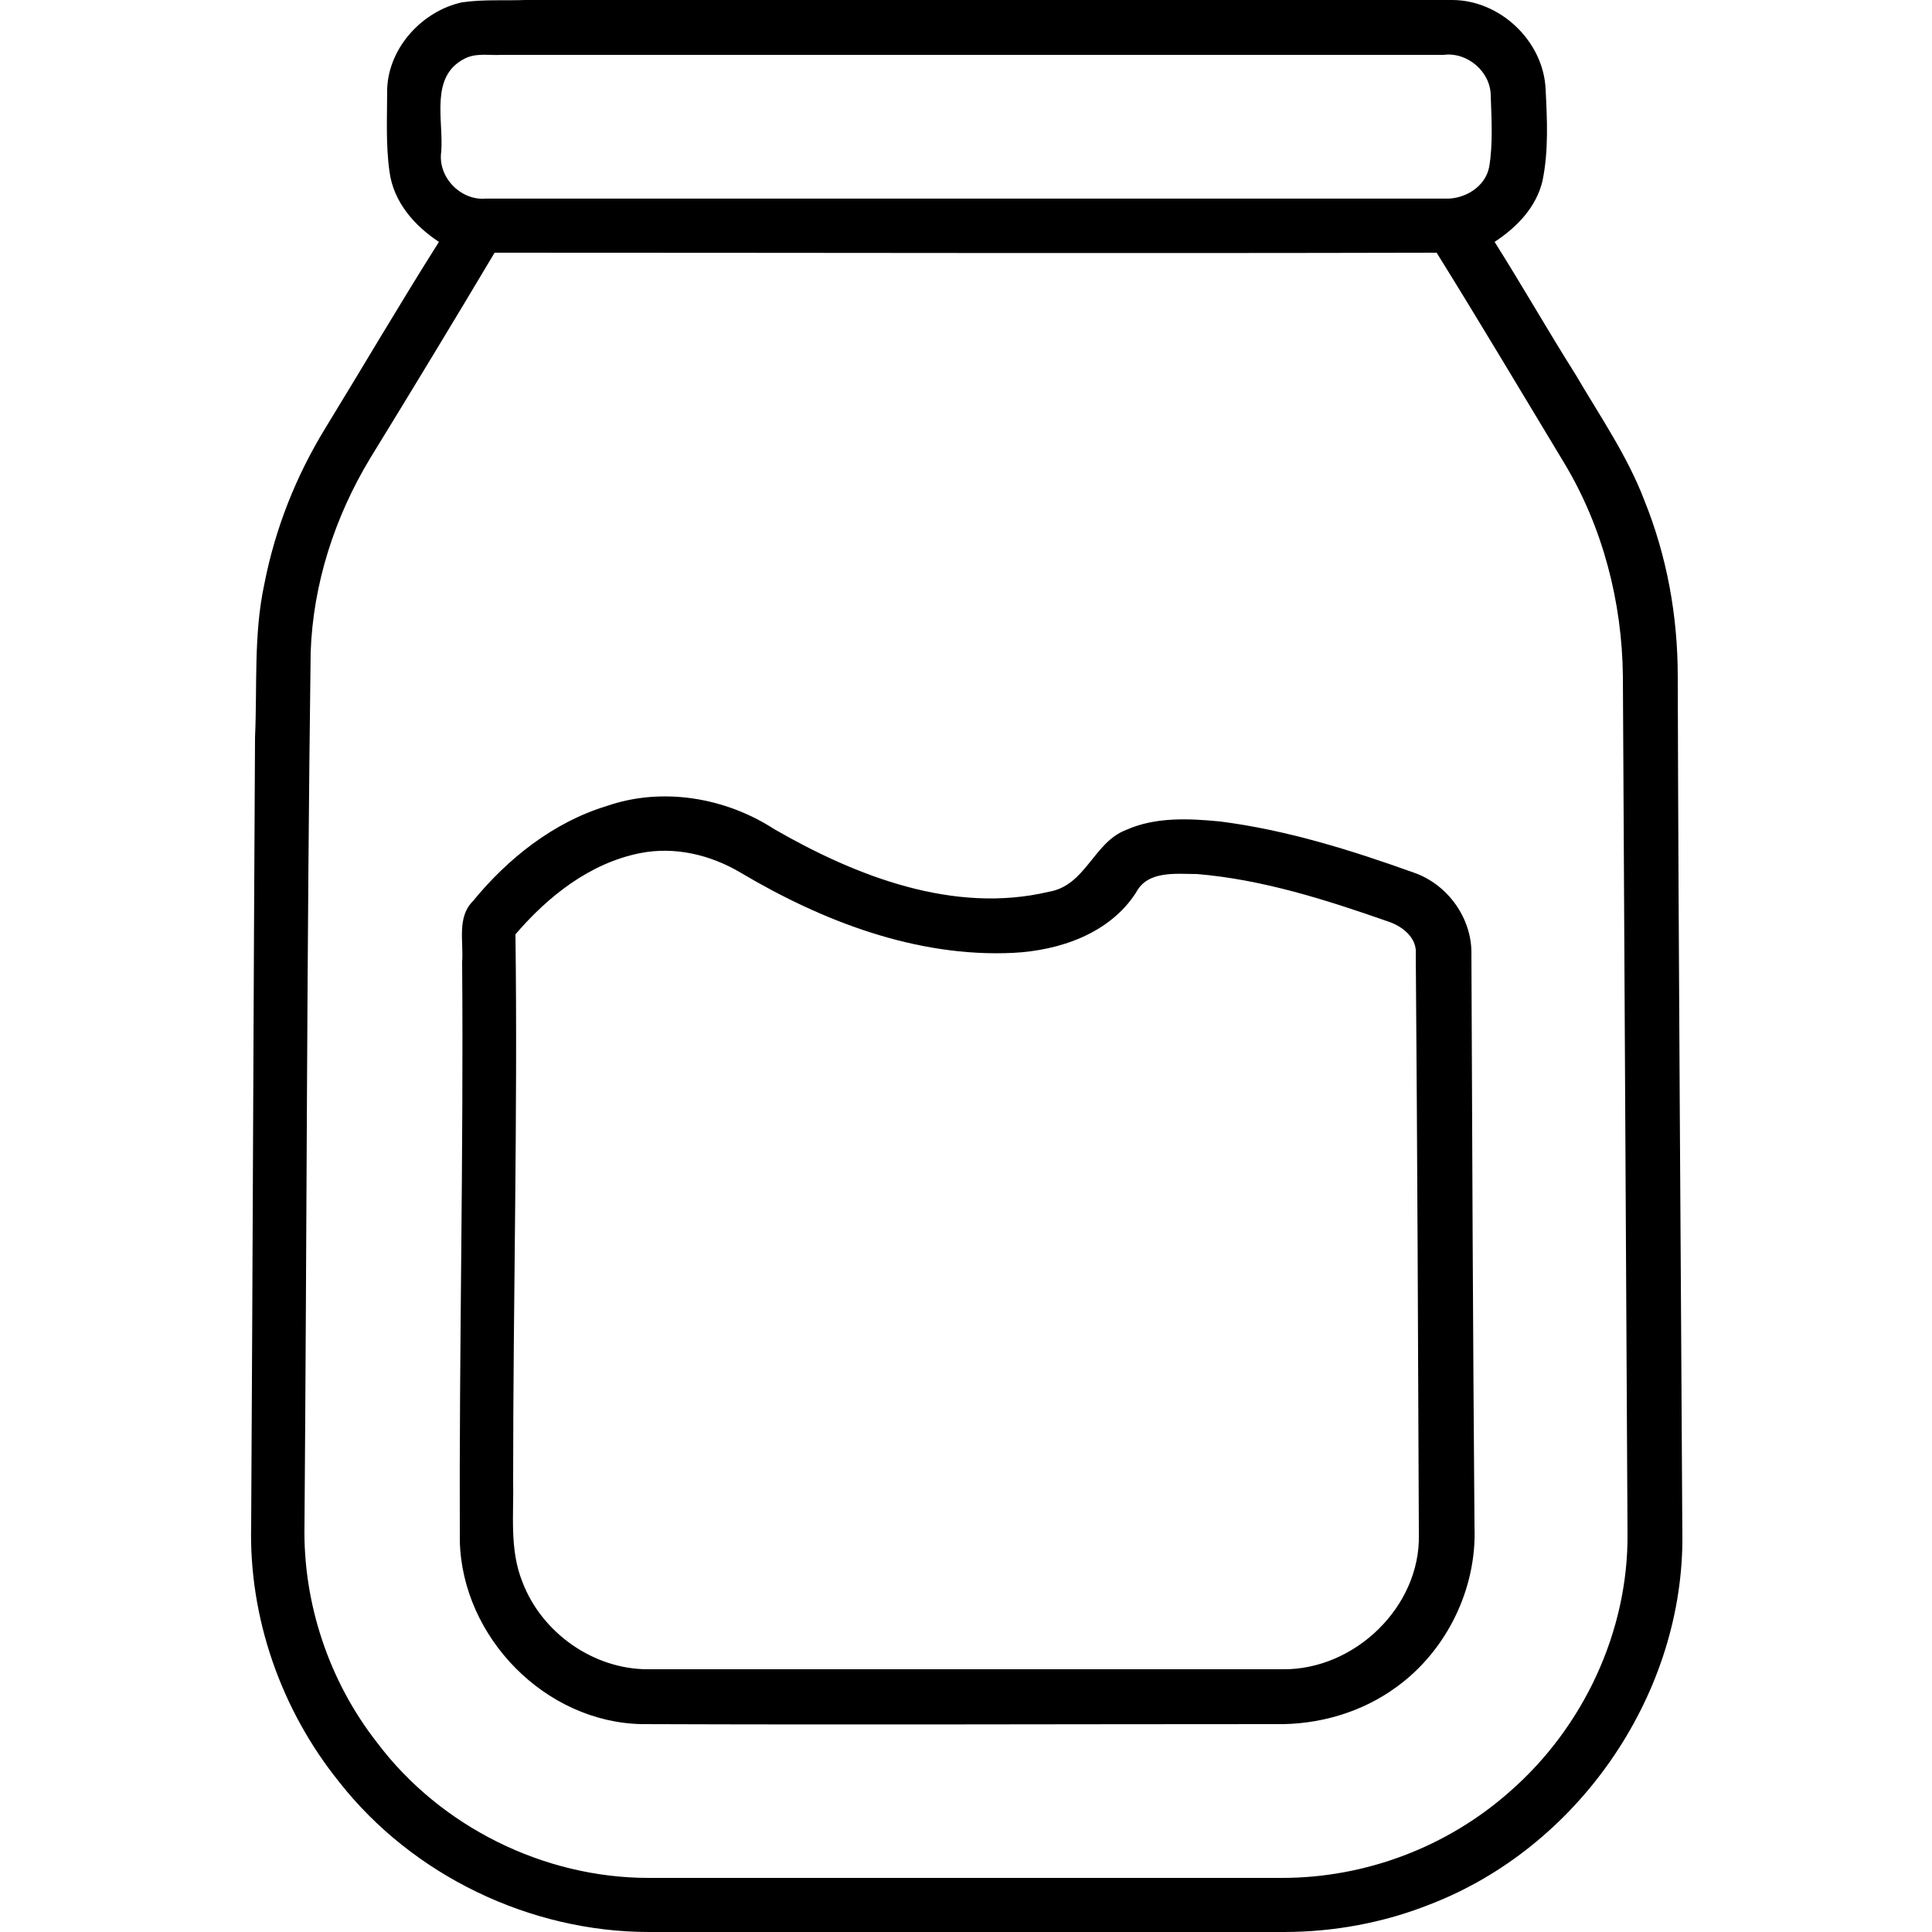 <svg version="1.1" id="Layer_1" xmlns="http://www.w3.org/2000/svg" xmlns:xlink="http://www.w3.org/1999/xlink" x="0px" y="0px" viewBox="0 0 250 250" xml:space="preserve" fill="currentColor">
<g>
	<path d="M50.1,11.5c0.2-5.4,4.6-10.1,9.7-11.2C62.6-0.1,65.3,0.1,68,0c40,0,79.9,0,119.9,0c6.2,0,11.8,5.3,12.1,11.5
		c0.2,4,0.4,8-0.4,11.9c-0.8,3.4-3.3,6-6.2,7.9c3.6,5.7,6.9,11.5,10.5,17.2c3.1,5.3,6.7,10.5,8.9,16.3c2.9,7.2,4.3,14.9,4.3,22.7
		c0.1,37.3,0.4,74.6,0.6,112c-0.2,20.3-13.7,39.6-32.6,46.9c-6,2.4-12.5,3.6-19,3.6c-27.4,0-54.8,0-82.1,0
		c-15.4,0-30.6-7.3-40.1-19.4c-7.5-9.3-11.7-21.2-11.4-33.2c0.2-34,0.3-68,0.5-102c0.3-6.6-0.2-13.3,1.2-19.8
		c1.4-7.2,4.1-14,7.9-20.2c4.9-8,9.7-16.2,14.7-24.1c-3.2-2.1-5.9-5.2-6.4-9.1C49.9,18.7,50.1,15.1,50.1,11.5 M60.1,7.6
		c-4.5,2.3-2.7,7.9-3,12c-0.5,3.3,2.5,6.4,5.8,6.1c41.4,0,82.8,0,124.1,0c2.5,0.1,5.2-1.5,5.7-4.1c0.5-3,0.3-6.2,0.2-9.2
		c0-3.1-3-5.7-6.1-5.3c-40.7,0-81.3,0-121.9,0C63.4,7.2,61.6,6.8,60.1,7.6 M64,32.7c-5.3,8.9-10.7,17.8-16.1,26.6
		c-4.6,7.6-7.4,16.3-7.7,25.1c-0.5,37.7-0.5,75.3-0.8,113c-0.2,10.1,3.2,20.2,9.4,28.1C57,236.4,70.4,243,83.9,243
		c27.3,0,54.7,0,82,0c10.8,0,21.4-4,29.5-11.2c9.5-8.3,15.3-20.7,15.2-33.3c-0.2-37-0.4-74-0.6-111c-0.1-9.6-2.6-19.3-7.6-27.6
		c-5.5-9.1-10.9-18.2-16.5-27.2C145.3,32.8,104.7,32.7,64,32.7z"/>
	<path d="M78.5,104.3c7.2-2.5,15.4-1.1,21.7,3c10.6,6.1,23.2,11,35.5,8.1c4.8-0.8,5.8-6.4,10-8
		c3.8-1.7,8.1-1.5,12.2-1.1c8.6,1.1,16.9,3.7,25,6.6c4.4,1.5,7.6,5.9,7.5,10.6c0.1,24.7,0.2,49.4,0.4,74.1c0.3,8-3.6,16-10.1,20.7
		c-4.5,3.3-10.1,4.9-15.6,4.8c-27.3,0-54.6,0.1-82,0c-12.5-0.2-23.3-11.2-23.6-23.7c-0.1-25,0.5-49.9,0.3-74.9
		c0.2-2.7-0.7-5.8,1.4-7.9C65.7,111.1,71.6,106.4,78.5,104.3 M66.7,120.9c0.3,23.5-0.3,47.1-0.3,70.6c0.1,4.4-0.5,9,1.2,13.2
		c2.5,6.6,9.2,11.3,16.2,11.3c27.4,0,54.8,0,82.2,0c9.3,0.1,17.8-8.1,17.6-17.4c-0.1-25-0.2-50.1-0.4-75.1c0.2-2.2-1.8-3.7-3.7-4.3
		c-8-2.8-16.2-5.4-24.6-6.1c-2.7,0-6.4-0.5-7.9,2.4c-3.4,5.3-9.9,7.5-15.9,7.8c-12.5,0.6-24.7-4.1-35.3-10.4
		c-3.9-2.3-8.5-3.4-13-2.5C76.3,111.7,70.9,116,66.7,120.9z"/>
</g>
</svg>

